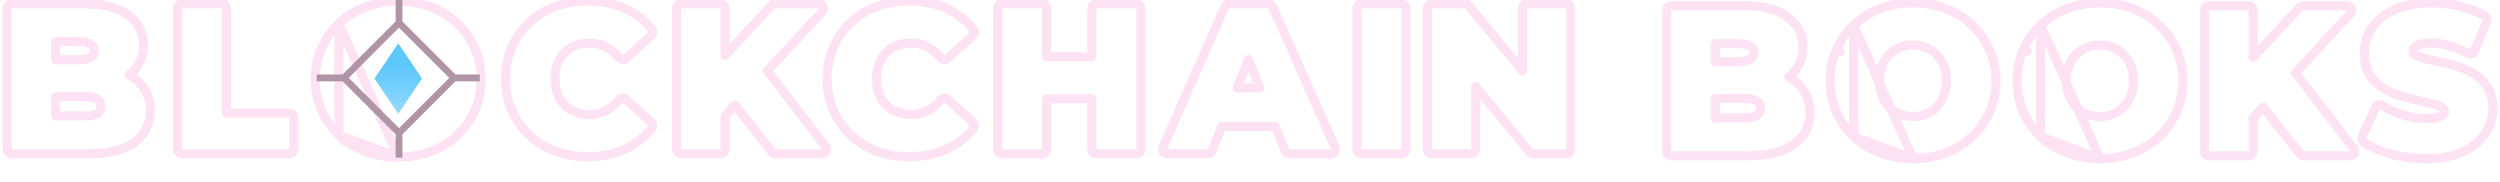 <svg width="550" height="40" viewBox="0 0 550 40" fill="none" xmlns="http://www.w3.org/2000/svg">
<path d="M366.672 33.276C366.672 33.829 367.12 34.276 367.672 34.276H384.42C388.677 34.276 392.073 33.526 394.467 31.886L394.47 31.884C396.93 30.188 398.181 27.781 398.181 24.769C398.181 22.796 397.678 21.061 396.62 19.622C395.834 18.499 394.801 17.602 393.545 16.925C394.188 16.405 394.744 15.816 395.207 15.154C396.192 13.762 396.675 12.154 396.675 10.369C396.675 7.62 395.511 5.376 393.258 3.718C390.998 2.025 387.7 1.261 383.534 1.261H367.672C367.12 1.261 366.672 1.709 366.672 2.261V33.276ZM382.382 13.579H377.356V9.597H382.382C383.777 9.597 384.647 9.84 385.143 10.177C385.151 10.182 385.158 10.188 385.166 10.193C385.572 10.452 385.813 10.844 385.813 11.566C385.813 12.287 385.57 12.708 385.143 12.998C384.647 13.336 383.777 13.579 382.382 13.579ZM377.356 25.94V21.649H383.711C385.129 21.649 386.027 21.904 386.554 22.268C386.566 22.277 386.578 22.285 386.59 22.292C387.056 22.585 387.319 23.023 387.319 23.794C387.319 24.565 387.055 25.029 386.572 25.353C386.04 25.699 385.133 25.94 383.711 25.94H377.356Z" stroke="#FBCFEC" stroke-opacity="0.6" stroke-width="2" stroke-linejoin="round"/>
<path d="M407.823 30.067L407.809 30.054C406.178 28.486 404.907 26.665 403.997 24.596C403.08 22.507 402.628 20.227 402.628 17.769C402.628 15.31 403.08 13.03 403.997 10.942L404.878 11.329L403.997 10.942C404.907 8.871 406.181 7.061 407.816 5.521L407.823 30.067ZM407.823 30.067C409.487 31.606 411.43 32.794 413.64 33.635C415.863 34.48 418.274 34.897 420.864 34.897M407.823 30.067L420.864 34.897M420.864 34.897C423.48 34.897 425.893 34.481 428.089 33.634C430.3 32.793 432.23 31.603 433.867 30.061C435.501 28.521 436.774 26.713 437.684 24.643C438.631 22.527 439.099 20.231 439.099 17.769C439.099 15.308 438.632 13.025 437.683 10.936C436.774 8.869 435.502 7.062 433.871 5.524C432.234 3.951 430.303 2.745 428.089 1.903C425.893 1.056 423.48 0.641 420.864 0.641C418.274 0.641 415.863 1.057 413.64 1.902C411.426 2.744 409.481 3.95 407.816 5.521L420.864 34.897ZM423.771 25.081L423.771 25.081L423.762 25.085C422.888 25.445 421.926 25.63 420.864 25.63C419.803 25.63 418.824 25.445 417.917 25.083C417.042 24.723 416.273 24.211 415.603 23.544C414.962 22.848 414.439 22.016 414.041 21.037C413.678 20.074 413.489 18.989 413.489 17.769C413.489 16.514 413.68 15.431 414.039 14.504C414.439 13.52 414.963 12.703 415.603 12.037C416.275 11.339 417.045 10.814 417.917 10.454C418.824 10.092 419.803 9.907 420.864 9.907C421.926 9.907 422.888 10.092 423.762 10.452L423.762 10.452L423.771 10.456C424.671 10.816 425.432 11.338 426.067 12.023C426.076 12.033 426.085 12.042 426.094 12.051C426.754 12.711 427.271 13.519 427.638 14.489C427.642 14.5 427.646 14.51 427.65 14.52C428.034 15.442 428.238 16.518 428.238 17.769C428.238 18.985 428.035 20.067 427.646 21.026L427.638 21.048C427.27 22.021 426.749 22.849 426.08 23.544L426.08 23.544C425.444 24.205 424.679 24.718 423.771 25.081Z" stroke="#FBCFEC" stroke-opacity="0.6" stroke-width="2" stroke-linejoin="round"/>
<path d="M448.955 30.067L448.941 30.054C447.311 28.486 446.039 26.665 445.13 24.596C444.212 22.507 443.76 20.227 443.76 17.769C443.76 15.31 444.212 13.03 445.13 10.942L446.01 11.329L445.13 10.942C446.04 8.871 447.314 7.061 448.948 5.521L448.955 30.067ZM448.955 30.067C450.62 31.606 452.563 32.794 454.773 33.635C456.995 34.48 459.406 34.897 461.996 34.897M448.955 30.067L461.996 34.897M461.996 34.897C464.613 34.897 467.026 34.481 469.222 33.634C471.433 32.793 473.363 31.603 474.999 30.061C476.633 28.521 477.907 26.713 478.817 24.643C479.764 22.527 480.232 20.231 480.232 17.769C480.232 15.308 479.764 13.025 478.816 10.936C477.906 8.869 476.634 7.062 475.003 5.524C473.366 3.951 471.435 2.745 469.222 1.903C467.025 1.056 464.613 0.641 461.996 0.641C459.406 0.641 456.995 1.057 454.773 1.902C452.559 2.744 450.614 3.95 448.949 5.521L461.996 34.897ZM464.904 25.081L464.904 25.081L464.894 25.085C464.021 25.445 463.059 25.63 461.996 25.63C460.936 25.63 459.957 25.445 459.049 25.083C458.175 24.723 457.406 24.211 456.735 23.544C456.094 22.848 455.572 22.016 455.173 21.037C454.811 20.074 454.622 18.989 454.622 17.769C454.622 16.514 454.813 15.431 455.172 14.504C455.572 13.52 456.096 12.703 456.735 12.037C457.408 11.339 458.177 10.814 459.049 10.454C459.957 10.092 460.936 9.907 461.996 9.907C463.059 9.907 464.021 10.092 464.894 10.452L464.894 10.452L464.904 10.456C465.803 10.816 466.564 11.338 467.2 12.023C467.208 12.033 467.217 12.042 467.226 12.051C467.887 12.711 468.403 13.519 468.77 14.489C468.774 14.5 468.778 14.51 468.783 14.52C469.167 15.442 469.37 16.518 469.37 17.769C469.37 18.985 469.168 20.067 468.779 21.026L468.77 21.048C468.402 22.021 467.882 22.849 467.213 23.544L467.213 23.544C466.577 24.205 465.812 24.718 464.904 25.081Z" stroke="#FBCFEC" stroke-opacity="0.6" stroke-width="2" stroke-linejoin="round"/>
<path d="M495.698 12.606V2.261C495.698 1.709 495.251 1.261 494.698 1.261H486.014C485.462 1.261 485.014 1.709 485.014 2.261V33.276C485.014 33.829 485.462 34.276 486.014 34.276H494.698C495.251 34.276 495.698 33.829 495.698 33.276V25.901L497.892 23.55L506.054 33.896C506.243 34.136 506.533 34.276 506.839 34.276H517.029C517.411 34.276 517.759 34.06 517.927 33.718C518.095 33.376 518.054 32.968 517.822 32.666L505.009 16.037L517.1 2.939C517.369 2.647 517.44 2.224 517.281 1.86C517.122 1.496 516.762 1.261 516.365 1.261H506.706C506.428 1.261 506.163 1.376 505.974 1.579L495.698 12.606Z" stroke="#FBCFEC" stroke-opacity="0.6" stroke-width="2" stroke-linejoin="round"/>
<path d="M526.071 33.929L526.086 33.933C528.535 34.576 531.072 34.897 533.695 34.897C536.856 34.897 539.549 34.427 541.728 33.434C543.896 32.46 545.58 31.141 546.71 29.446C547.851 27.751 548.43 25.889 548.43 23.883C548.43 22.136 548.082 20.602 547.317 19.344C546.62 18.121 545.685 17.133 544.515 16.396C543.401 15.665 542.168 15.097 540.821 14.689C539.549 14.265 538.262 13.917 536.959 13.645C535.728 13.381 534.585 13.131 533.529 12.897C532.575 12.65 531.842 12.362 531.304 12.048C530.947 11.804 530.84 11.558 530.84 11.255C530.84 10.945 530.929 10.691 531.114 10.455C531.269 10.257 531.594 10.018 532.227 9.815C532.239 9.812 532.25 9.808 532.261 9.804C532.849 9.592 533.695 9.464 534.847 9.464C536.103 9.464 537.414 9.655 538.781 10.046L538.8 10.051C540.162 10.412 541.551 10.972 542.967 11.736C543.216 11.871 543.51 11.894 543.777 11.799C544.044 11.704 544.258 11.501 544.366 11.24L547.069 4.727C547.261 4.263 547.08 3.728 546.645 3.477C545.012 2.535 543.16 1.838 541.1 1.376C539.074 0.885 537.004 0.641 534.891 0.641C531.755 0.641 529.065 1.111 526.86 2.102C524.692 3.076 522.996 4.393 521.838 6.082L521.838 6.081L521.83 6.093C520.713 7.768 520.156 9.646 520.156 11.698C520.156 13.48 520.505 15.043 521.271 16.33L521.271 16.33L521.277 16.34C522.003 17.529 522.949 18.508 524.107 19.269L524.124 19.28C525.23 19.975 526.44 20.54 527.751 20.977L527.751 20.977L527.758 20.979C529.059 21.403 530.348 21.752 531.624 22.025L531.629 22.026C532.887 22.29 534.024 22.552 535.041 22.813C536.009 23.062 536.744 23.368 537.278 23.708C537.67 23.957 537.79 24.215 537.79 24.548C537.79 24.787 537.715 24.991 537.524 25.199L537.521 25.201C537.367 25.37 537.029 25.594 536.376 25.805C535.762 25.974 534.894 26.073 533.739 26.073C532.046 26.073 530.331 25.81 528.592 25.278C526.861 24.71 525.348 24.006 524.042 23.173C523.797 23.016 523.495 22.974 523.216 23.058C522.937 23.142 522.709 23.343 522.59 23.609L519.71 30.078C519.514 30.52 519.662 31.04 520.062 31.312C521.654 32.395 523.668 33.26 526.071 33.929Z" stroke="#FBCFEC" stroke-opacity="0.6" stroke-width="2" stroke-linejoin="round"/>
<path d="M1.57 32.844C1.57 33.397 2.018 33.844 2.57 33.844H19.318C23.575 33.844 26.97 33.094 29.365 31.454L29.367 31.452C31.828 29.756 33.079 27.349 33.079 24.337C33.079 22.364 32.575 20.629 31.518 19.19C30.731 18.067 29.698 17.17 28.442 16.493C29.086 15.973 29.642 15.383 30.105 14.722C31.089 13.329 31.572 11.722 31.572 9.937C31.572 7.188 30.409 4.944 28.155 3.286C25.896 1.593 22.598 0.829 18.432 0.829H2.57C2.018 0.829 1.57 1.277 1.57 1.829V32.844ZM17.28 13.146H12.254V9.165H17.28C18.675 9.165 19.545 9.408 20.041 9.745C20.048 9.75 20.056 9.755 20.064 9.76C20.469 10.02 20.711 10.412 20.711 11.133C20.711 11.855 20.468 12.276 20.041 12.566C19.545 12.904 18.675 13.146 17.28 13.146ZM12.254 25.508V21.216H18.609C20.026 21.216 20.925 21.472 21.452 21.836C21.464 21.845 21.476 21.852 21.488 21.86C21.953 22.153 22.217 22.59 22.217 23.362C22.217 24.133 21.953 24.597 21.47 24.92C20.938 25.267 20.03 25.508 18.609 25.508H12.254Z" stroke="#FBCFEC" stroke-opacity="0.6" stroke-width="2" stroke-linejoin="round"/>
<path d="M39.079 32.844C39.079 33.397 39.526 33.844 40.079 33.844H63.65C64.203 33.844 64.65 33.397 64.65 32.844V25.888C64.65 25.336 64.203 24.888 63.65 24.888H49.852V1.829C49.852 1.277 49.404 0.829 48.852 0.829H40.079C39.526 0.829 39.079 1.277 39.079 1.829V32.844Z" stroke="#FBCFEC" stroke-opacity="0.6" stroke-width="2" stroke-linejoin="round"/>
<path d="M74.569 29.719L74.562 29.712C72.932 28.145 71.66 26.324 70.751 24.254C69.834 22.166 69.382 19.886 69.382 17.427C69.382 14.969 69.834 12.689 70.751 10.601C71.661 8.529 72.935 6.72 74.569 5.18L74.569 29.719ZM74.569 29.719L74.577 29.726M74.569 29.719L74.577 29.726M74.577 29.726C76.241 31.265 78.184 32.453 80.394 33.294C82.616 34.139 85.027 34.555 87.617 34.555M74.577 29.726L87.617 34.555M87.617 34.555C90.234 34.555 92.647 34.14 94.843 33.293C97.054 32.452 98.984 31.262 100.621 29.72C102.254 28.18 103.528 26.372 104.438 24.302C105.385 22.186 105.853 19.89 105.853 17.427C105.853 14.966 105.385 12.684 104.437 10.595C103.527 8.528 102.256 6.721 100.624 5.183C98.987 3.61 97.056 2.404 94.843 1.562C92.647 0.715 90.234 0.299 87.617 0.299C85.027 0.299 82.616 0.716 80.394 1.561C78.18 2.403 76.235 3.609 74.57 5.18L87.617 34.555Z" stroke="#FBCFEC" stroke-opacity="0.6" stroke-width="2"/>
<path d="M87.786 5.029L99.896 17.139M87.786 5.029L75.676 17.139M87.786 5.029V0M99.896 17.139L87.786 29.248M99.896 17.139H105.553M87.786 29.248L75.676 17.139M87.786 29.248V34.673M75.676 17.139L69.682 17.139" stroke="#B095A7" stroke-width="1.5"/>
<g filter="url(#filter0_dddi_4004_1936)">
<path d="M87.617 9.552L92.831 17.276L87.617 25.001L82.403 17.276L87.617 9.552Z" fill="#D9D9D9"/>
<path d="M87.617 9.552L92.831 17.276L87.617 25.001L82.403 17.276L87.617 9.552Z" fill="url(#paint0_linear_4004_1936)"/>
</g>
<path d="M116.352 29.666L116.352 29.666L116.359 29.673C117.994 31.213 119.908 32.404 122.091 33.245L122.107 33.252C124.324 34.064 126.716 34.464 129.274 34.464C132.257 34.464 134.955 33.941 137.348 32.871L137.348 32.871L137.353 32.868C139.762 31.773 141.779 30.232 143.388 28.245C143.722 27.832 143.675 27.23 143.282 26.874L137.699 21.823C137.498 21.642 137.232 21.549 136.962 21.567C136.692 21.585 136.441 21.711 136.266 21.917C135.335 23.012 134.328 23.825 133.249 24.378L133.249 24.377L133.24 24.382C132.217 24.919 131.05 25.198 129.717 25.198C128.557 25.198 127.515 25.009 126.579 24.646C125.645 24.282 124.853 23.77 124.19 23.112C123.549 22.416 123.027 21.584 122.629 20.605C122.266 19.642 122.077 18.557 122.077 17.337C122.077 16.116 122.266 15.031 122.629 14.068C123.028 13.085 123.552 12.27 124.19 11.605C124.855 10.915 125.647 10.39 126.579 10.027C127.515 9.663 128.557 9.475 129.717 9.475C131.05 9.475 132.217 9.754 133.24 10.291L133.24 10.291L133.249 10.295C134.328 10.848 135.335 11.661 136.266 12.756C136.441 12.962 136.692 13.088 136.962 13.106C137.232 13.124 137.498 13.031 137.699 12.85L143.282 7.799C143.673 7.444 143.722 6.847 143.393 6.434C141.783 4.414 139.762 2.869 137.345 1.801C134.953 0.731 132.256 0.208 129.274 0.208C126.714 0.208 124.319 0.625 122.099 1.469C119.913 2.281 117.996 3.458 116.359 5L116.359 5L116.352 5.007C114.748 6.548 113.491 8.372 112.584 10.468C111.666 12.557 111.216 14.851 111.216 17.337C111.216 19.823 111.667 22.131 112.583 24.247L112.583 24.247L112.585 24.252C113.493 26.319 114.75 28.126 116.352 29.666Z" stroke="#FBCFEC" stroke-opacity="0.6" stroke-width="2" stroke-linejoin="round"/>
<path d="M159.516 12.174V1.829C159.516 1.277 159.068 0.829 158.516 0.829H149.832C149.28 0.829 148.832 1.277 148.832 1.829V32.844C148.832 33.397 149.28 33.844 149.832 33.844H158.516C159.068 33.844 159.516 33.397 159.516 32.844V25.469L161.71 23.118L169.871 33.464C170.061 33.704 170.35 33.844 170.656 33.844H180.847C181.228 33.844 181.576 33.628 181.744 33.286C181.913 32.944 181.872 32.536 181.639 32.234L168.827 15.605L180.917 2.507C181.187 2.215 181.258 1.792 181.099 1.428C180.939 1.064 180.58 0.829 180.182 0.829H170.523C170.246 0.829 169.981 0.944 169.792 1.147L159.516 12.174Z" stroke="#FBCFEC" stroke-opacity="0.6" stroke-width="2" stroke-linejoin="round"/>
<path d="M187.107 29.666L187.107 29.666L187.114 29.673C188.749 31.213 190.663 32.404 192.845 33.245L192.861 33.252C195.079 34.064 197.471 34.464 200.028 34.464C203.011 34.464 205.709 33.941 208.102 32.871L208.102 32.871L208.107 32.868C210.517 31.773 212.534 30.232 214.142 28.245C214.476 27.832 214.43 27.23 214.036 26.874L208.453 21.823C208.252 21.642 207.987 21.549 207.717 21.567C207.447 21.585 207.196 21.711 207.02 21.917C206.089 23.012 205.082 23.825 204.003 24.378L204.003 24.377L203.994 24.382C202.971 24.919 201.804 25.198 200.471 25.198C199.311 25.198 198.269 25.009 197.334 24.646C196.399 24.282 195.607 23.77 194.945 23.112C194.304 22.416 193.781 21.584 193.383 20.605C193.02 19.642 192.831 18.557 192.831 17.337C192.831 16.116 193.02 15.031 193.383 14.068C193.783 13.085 194.306 12.27 194.945 11.605C195.609 10.915 196.401 10.39 197.334 10.027C198.269 9.663 199.311 9.475 200.471 9.475C201.804 9.475 202.971 9.754 203.994 10.291L203.994 10.291L204.003 10.295C205.082 10.848 206.089 11.661 207.02 12.756C207.196 12.962 207.447 13.088 207.717 13.106C207.987 13.124 208.252 13.031 208.453 12.85L214.036 7.799C214.427 7.444 214.476 6.847 214.147 6.434C212.538 4.414 210.517 2.869 208.1 1.801C205.707 0.731 203.01 0.208 200.028 0.208C197.468 0.208 195.073 0.625 192.853 1.469C190.667 2.281 188.751 3.458 187.114 5L187.114 5L187.107 5.007C185.502 6.548 184.246 8.372 183.338 10.468C182.421 12.557 181.97 14.851 181.97 17.337C181.97 19.823 182.421 22.131 183.337 24.247L183.337 24.247L183.339 24.252C184.248 26.319 185.504 28.126 187.107 29.666Z" stroke="#FBCFEC" stroke-opacity="0.6" stroke-width="2" stroke-linejoin="round"/>
<path d="M241.221 0.829C240.668 0.829 240.221 1.277 240.221 1.829V12.482H230.258V1.829C230.258 1.277 229.81 0.829 229.258 0.829H220.485C219.932 0.829 219.485 1.277 219.485 1.829V32.844C219.485 33.397 219.932 33.844 220.485 33.844H229.258C229.81 33.844 230.258 33.397 230.258 32.844V21.748H240.221V32.844C240.221 33.397 240.668 33.844 241.221 33.844H249.993C250.546 33.844 250.993 33.397 250.993 32.844V1.829C250.993 1.277 250.546 0.829 249.993 0.829H241.221Z" stroke="#FBCFEC" stroke-opacity="0.6" stroke-width="2" stroke-linejoin="round"/>
<path d="M255.821 32.44C255.685 32.75 255.714 33.107 255.899 33.39C256.083 33.673 256.398 33.844 256.736 33.844H265.686C266.095 33.844 266.462 33.596 266.615 33.217L268.781 27.818H280.581L282.747 33.217C282.899 33.596 283.267 33.844 283.675 33.844H292.803C293.141 33.844 293.456 33.673 293.641 33.39C293.825 33.106 293.854 32.749 293.717 32.439L279.982 1.424C279.821 1.062 279.463 0.829 279.067 0.829H270.427C270.031 0.829 269.673 1.063 269.513 1.425L255.821 32.44ZM274.681 13.117L277.182 19.349H272.18L274.681 13.117Z" stroke="#FBCFEC" stroke-opacity="0.6" stroke-width="2" stroke-linejoin="round"/>
<path d="M298.546 32.844C298.546 33.397 298.993 33.844 299.546 33.844H308.319C308.871 33.844 309.319 33.397 309.319 32.844V1.829C309.319 1.277 308.871 0.829 308.319 0.829H299.546C298.993 0.829 298.546 1.277 298.546 1.829V32.844Z" stroke="#FBCFEC" stroke-opacity="0.6" stroke-width="2" stroke-linejoin="round"/>
<path d="M314.062 32.844C314.062 33.397 314.509 33.844 315.062 33.844H323.657C324.21 33.844 324.657 33.397 324.657 32.844V19.09L336.578 33.482C336.768 33.711 337.051 33.844 337.348 33.844H344.571C345.123 33.844 345.571 33.397 345.571 32.844V1.829C345.571 1.277 345.123 0.829 344.571 0.829H335.975C335.423 0.829 334.975 1.277 334.975 1.829V15.583L323.054 1.191C322.864 0.962 322.582 0.829 322.284 0.829H315.062C314.509 0.829 314.062 1.277 314.062 1.829V32.844Z" stroke="#FBCFEC" stroke-opacity="0.6" stroke-width="2" stroke-linejoin="round"/>
<defs>
<filter id="filter0_dddi_4004_1936" x="67.542" y="-5.31" width="40.151" height="45.172" filterUnits="userSpaceOnUse" color-interpolation-filters="sRGB">
<feFlood flood-opacity="0" result="BackgroundImageFix"/>
<feColorMatrix in="SourceAlpha" type="matrix" values="0 0 0 0 0 0 0 0 0 0 0 0 0 0 0 0 0 0 127 0" result="hardAlpha"/>
<feMorphology radius="0.272" operator="dilate" in="SourceAlpha" result="effect1_dropShadow_4004_1936"/>
<feOffset/>
<feGaussianBlur stdDeviation="1.95"/>
<feComposite in2="hardAlpha" operator="out"/>
<feColorMatrix type="matrix" values="0 0 0 0 0.305 0 0 0 0 0.56 0 0 0 0 1 0 0 0 1 0"/>
<feBlend mode="normal" in2="BackgroundImageFix" result="effect1_dropShadow_4004_1936"/>
<feColorMatrix in="SourceAlpha" type="matrix" values="0 0 0 0 0 0 0 0 0 0 0 0 0 0 0 0 0 0 127 0" result="hardAlpha"/>
<feMorphology radius="0.544" operator="dilate" in="SourceAlpha" result="effect2_dropShadow_4004_1936"/>
<feOffset/>
<feGaussianBlur stdDeviation="3.4"/>
<feComposite in2="hardAlpha" operator="out"/>
<feColorMatrix type="matrix" values="0 0 0 0 0 0 0 0 0 0.483 0 0 0 0 1 0 0 0 1 0"/>
<feBlend mode="normal" in2="effect1_dropShadow_4004_1936" result="effect2_dropShadow_4004_1936"/>
<feColorMatrix in="SourceAlpha" type="matrix" values="0 0 0 0 0 0 0 0 0 0 0 0 0 0 0 0 0 0 127 0" result="hardAlpha"/>
<feMorphology radius="0.544" operator="dilate" in="SourceAlpha" result="effect3_dropShadow_4004_1936"/>
<feOffset/>
<feGaussianBlur stdDeviation="7.159"/>
<feComposite in2="hardAlpha" operator="out"/>
<feColorMatrix type="matrix" values="0 0 0 0 0 0 0 0 0 0.483 0 0 0 0 1 0 0 0 1 0"/>
<feBlend mode="normal" in2="effect2_dropShadow_4004_1936" result="effect3_dropShadow_4004_1936"/>
<feBlend mode="normal" in="SourceGraphic" in2="effect3_dropShadow_4004_1936" result="shape"/>
<feColorMatrix in="SourceAlpha" type="matrix" values="0 0 0 0 0 0 0 0 0 0 0 0 0 0 0 0 0 0 127 0" result="hardAlpha"/>
<feOffset/>
<feGaussianBlur stdDeviation="0.626"/>
<feComposite in2="hardAlpha" operator="arithmetic" k2="-1" k3="1"/>
<feColorMatrix type="matrix" values="0 0 0 0 1 0 0 0 0 1 0 0 0 0 1 0 0 0 1 0"/>
<feBlend mode="normal" in2="shape" result="effect4_innerShadow_4004_1936"/>
</filter>
<linearGradient id="paint0_linear_4004_1936" x1="87.617" y1="25.001" x2="87.617" y2="9.552" gradientUnits="userSpaceOnUse">
<stop stop-color="#93DBFF"/>
<stop offset="0.68" stop-color="#5DC7FC"/>
</linearGradient>
</defs>
</svg>
